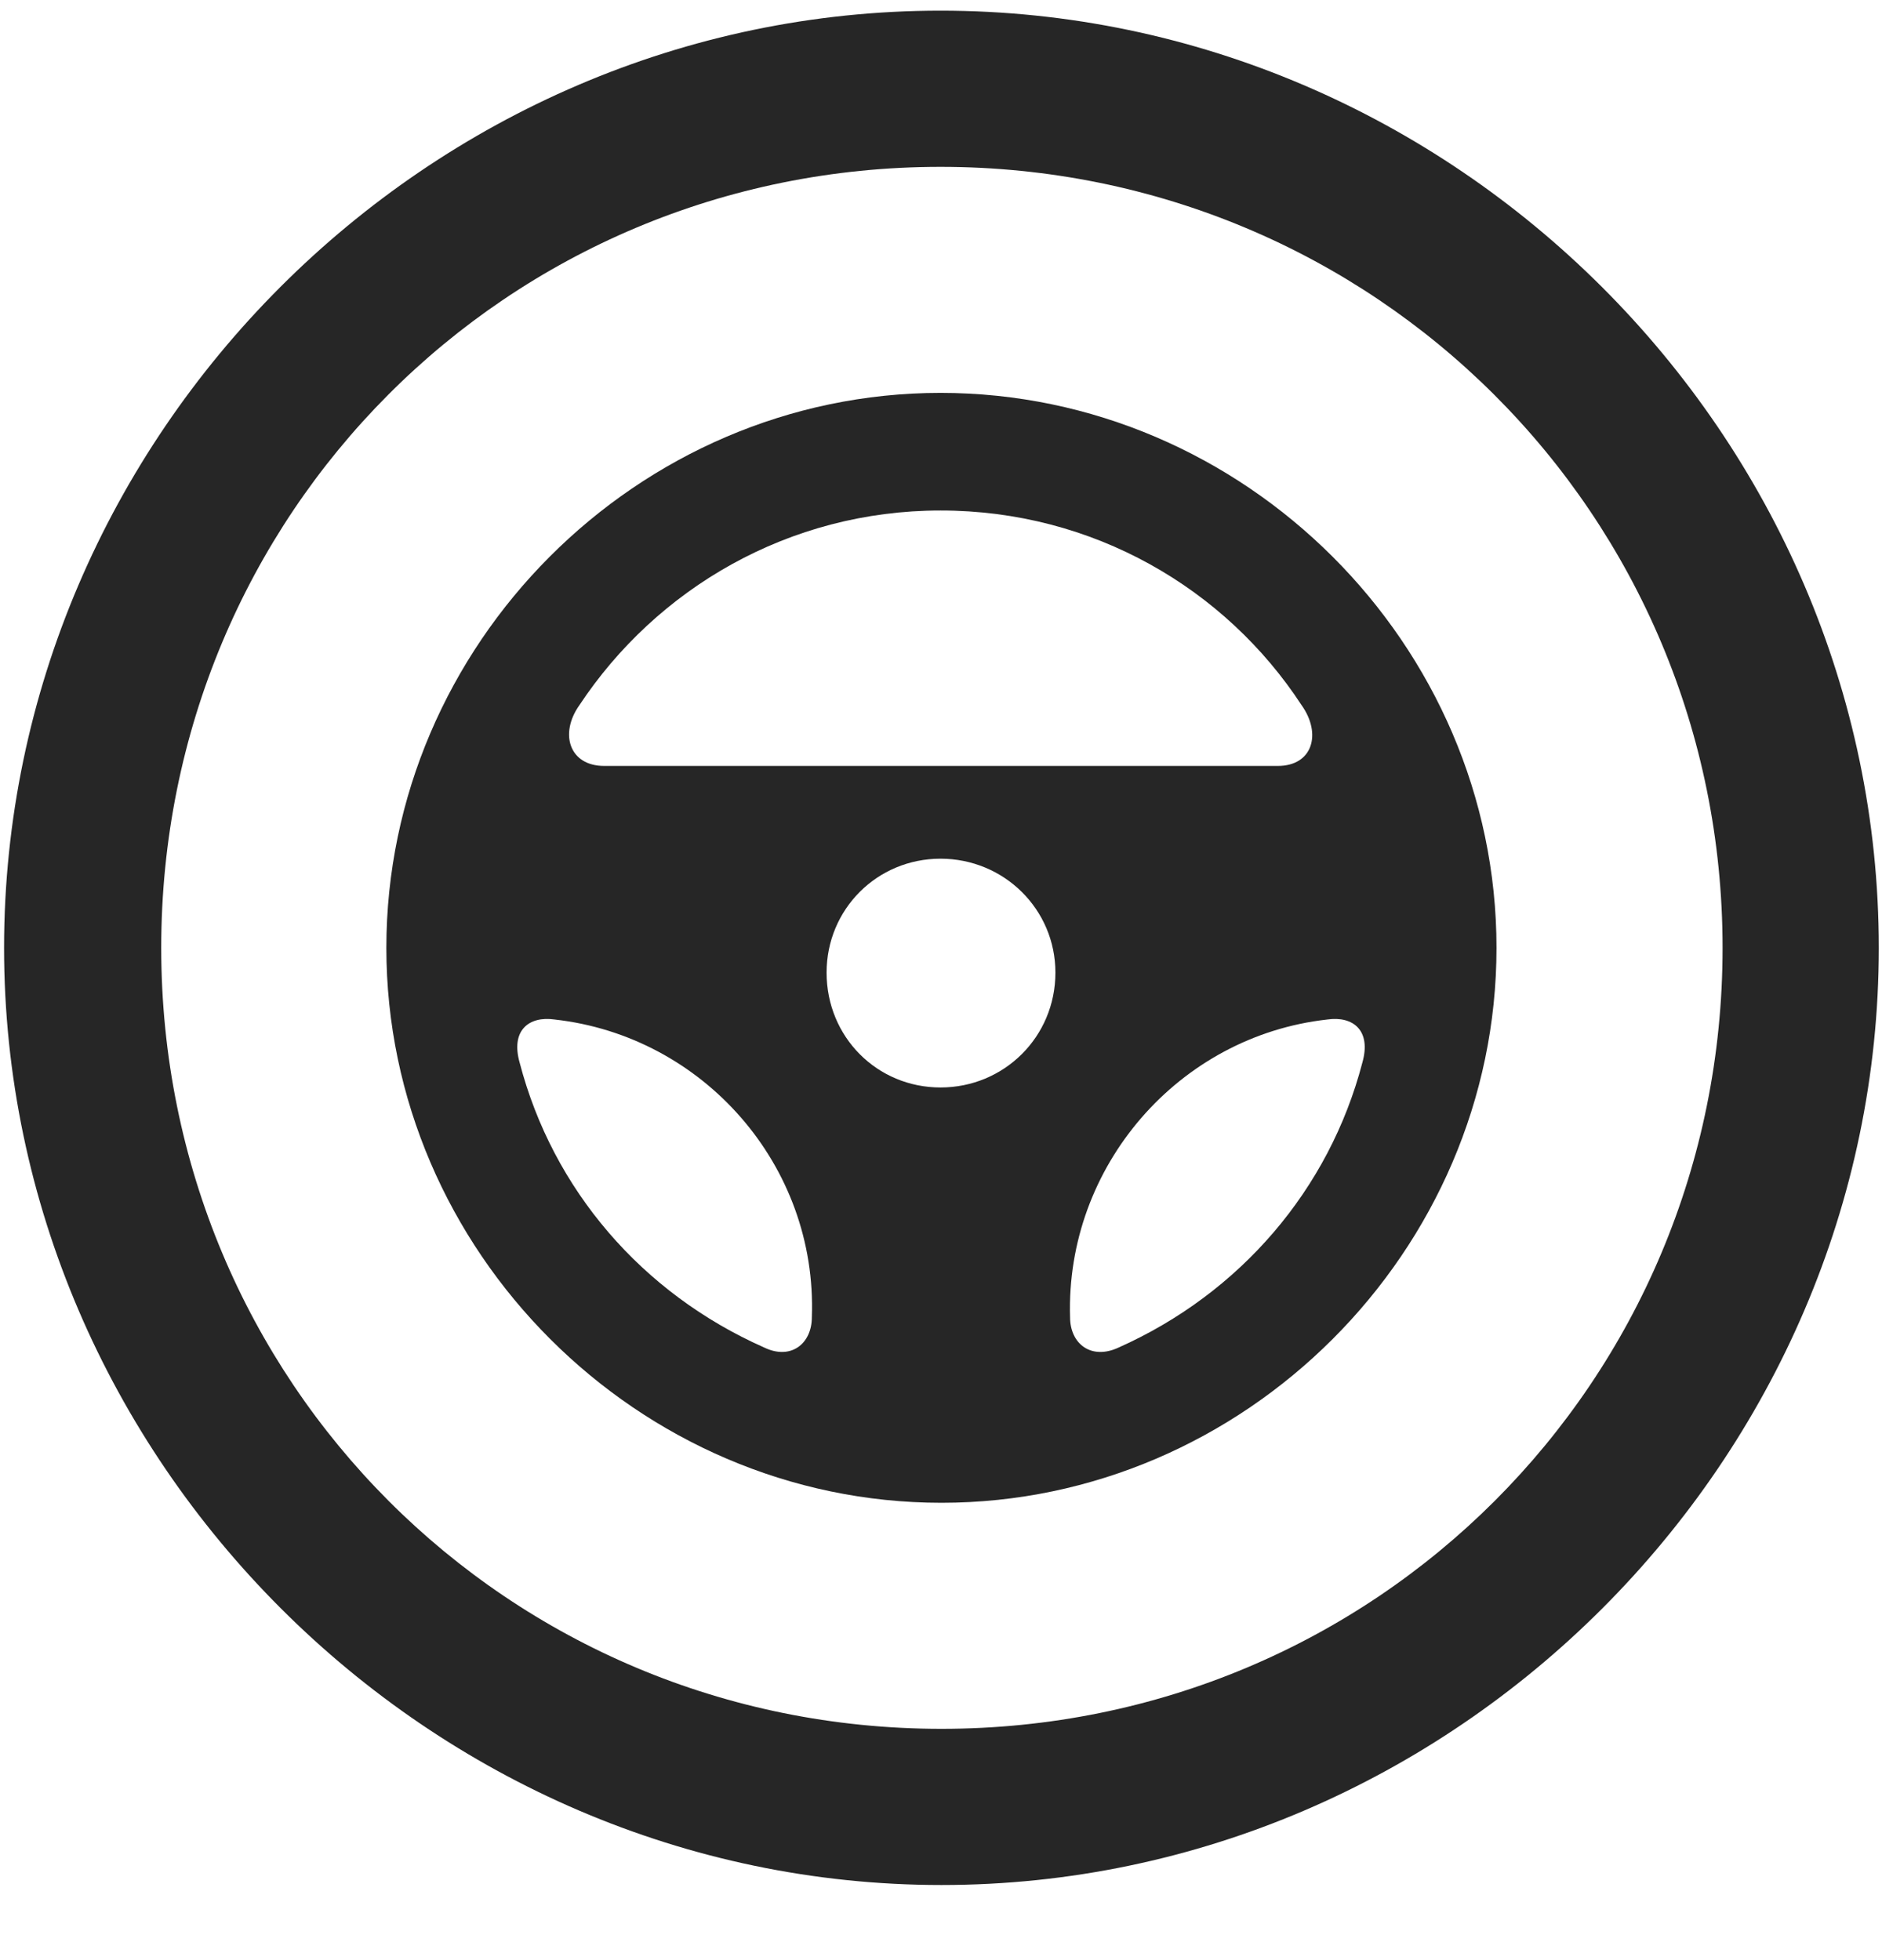 <svg width="24" height="25" viewBox="0 0 24 25" fill="none" xmlns="http://www.w3.org/2000/svg">
<g clip-path="url(#clip0_2207_16285)">
<path d="M12.006 24.042C18.545 24.042 23.959 18.616 23.959 12.089C23.959 5.55 18.533 0.136 11.994 0.136C5.467 0.136 0.052 5.55 0.052 12.089C0.052 18.616 5.478 24.042 12.006 24.042ZM12.006 22.05C6.474 22.05 2.056 17.62 2.056 12.089C2.056 6.558 6.463 2.128 11.994 2.128C17.525 2.128 21.967 6.558 21.967 12.089C21.967 17.62 17.537 22.05 12.006 22.05Z" fill="black" fill-opacity="0.85"/>
<path d="M12.006 19.167C15.873 19.167 19.084 15.956 19.084 12.089C19.084 8.222 15.873 5.011 11.994 5.011C8.127 5.011 4.927 8.222 4.927 12.089C4.927 15.956 8.138 19.167 12.006 19.167ZM7.388 8.995C8.373 7.507 10.06 6.511 11.994 6.511C13.939 6.511 15.627 7.507 16.599 8.995C16.857 9.358 16.74 9.769 16.295 9.769H7.705C7.26 9.769 7.131 9.358 7.388 8.995ZM11.994 13.87C11.185 13.87 10.541 13.226 10.541 12.405C10.541 11.597 11.185 10.952 11.994 10.952C12.803 10.952 13.459 11.597 13.459 12.405C13.459 13.226 12.803 13.87 11.994 13.87ZM6.627 13.554C6.51 13.143 6.744 12.956 7.072 13.003C8.97 13.214 10.424 14.866 10.353 16.8C10.353 17.14 10.084 17.351 9.744 17.186C8.185 16.495 7.049 15.171 6.627 13.554ZM17.373 13.554C16.951 15.171 15.814 16.495 14.267 17.186C13.916 17.351 13.646 17.14 13.646 16.8C13.588 14.878 15.029 13.214 16.927 13.003C17.256 12.956 17.49 13.143 17.373 13.554Z" fill="black" fill-opacity="0.85"/>
</g>
<defs>
<clipPath id="clip0_2207_16285">
<rect width="23.906" height="23.918" fill="white" transform="translate(0.052 0.136)"/>
</clipPath>
</defs>
</svg>
